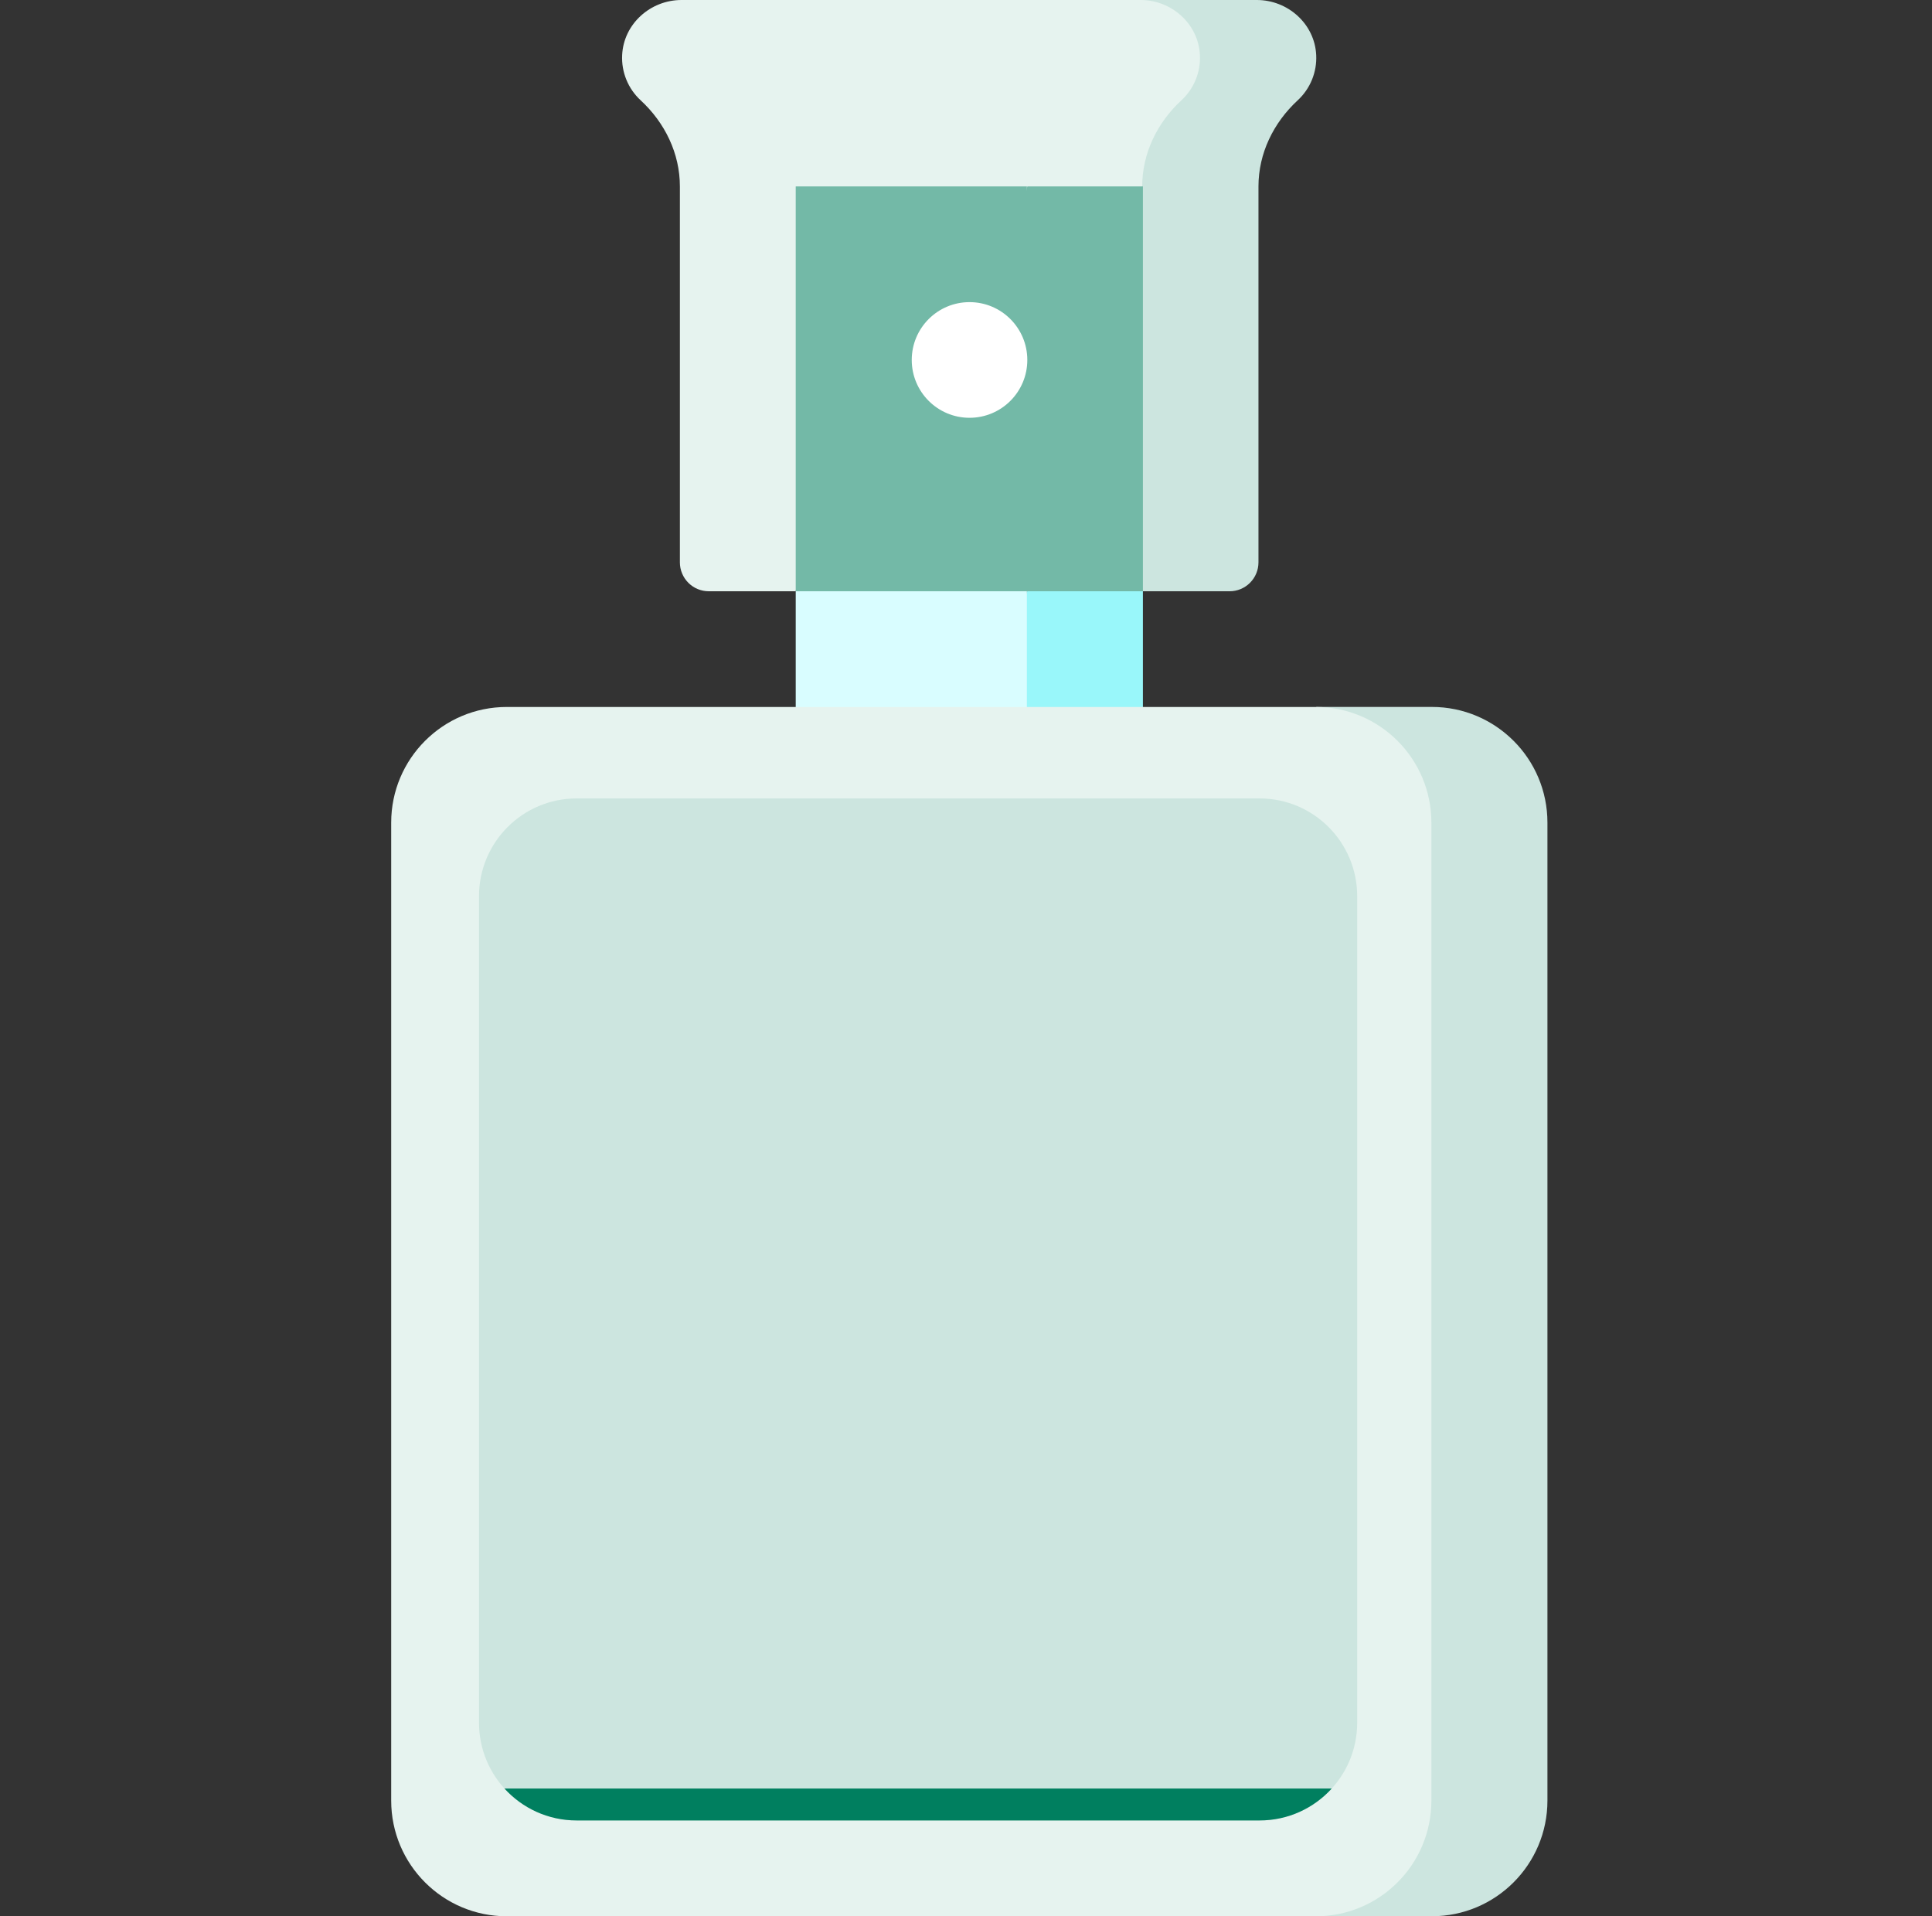 <svg width="121" height="120" viewBox="0 0 121 120" fill="none" xmlns="http://www.w3.org/2000/svg">
<rect x="0" y="0" width="121" height="120" fill="#333333" stroke="none"/>
<g id="icon">
<g id="Group">
<path id="Vector" d="M78.715 0H71.477L57.102 18.108L71.579 37.027H77.008C77.488 37.027 77.948 36.836 78.287 36.496C78.627 36.157 78.817 35.696 78.817 35.216V11.675C78.817 9.606 79.755 7.686 81.273 6.283C81.662 5.924 81.968 5.484 82.168 4.994C82.368 4.504 82.459 3.976 82.433 3.447C82.341 1.499 80.664 0 78.715 0Z" fill="#CCE5DF"/>
<path id="Vector_2" d="M73.99 6.282C74.379 5.924 74.685 5.484 74.885 4.994C75.086 4.504 75.176 3.975 75.15 3.447C75.058 1.499 73.381 0 71.433 0H42.683C40.734 0 39.057 1.499 38.965 3.447C38.939 3.976 39.029 4.504 39.23 4.994C39.43 5.484 39.736 5.924 40.125 6.282C41.643 7.686 42.581 9.606 42.581 11.675V35.216C42.581 35.696 42.771 36.156 43.111 36.496C43.45 36.836 43.91 37.026 44.39 37.026H49.819L71.535 11.675C71.535 9.606 72.472 7.686 73.99 6.282Z" fill="#E6F3EF"/>
<path id="Vector_3" d="M64.34 11.674L57.102 44.269L71.579 37.026V11.674H64.34Z" fill="#73B9A7"/>
<path id="Vector_4" d="M49.836 11.674V37.026L64.313 44.269V11.674H49.836Z" fill="#73B9A7"/>
<path id="Vector_5" d="M64.34 37.025L57.102 58.756H71.579V37.025H64.34Z" fill="#99F7FA"/>
<path id="Vector_6" d="M49.836 37.025H64.313V58.756H49.836V37.025Z" fill="#D9FDFF"/>
<path id="Vector_7" d="M89.676 44.27H82.438V119.999H89.676C93.674 119.999 96.915 116.756 96.915 112.755V51.513C96.915 47.512 93.674 44.27 89.676 44.27Z" fill="#CCE5DF"/>
<path id="Vector_8" d="M89.647 112.757V98.683V74.694V51.515C89.647 47.514 86.407 44.272 82.409 44.272H31.739C27.741 44.272 24.5 47.514 24.5 51.515V112.757C24.5 116.758 27.741 120.001 31.739 120.001H82.409C86.407 120.001 89.647 116.758 89.647 112.757Z" fill="#E6F3EF"/>
<path id="Vector_9" d="M60.721 26.163C62.72 26.163 64.34 24.542 64.34 22.542C64.34 20.541 62.72 18.92 60.721 18.92C58.722 18.92 57.102 20.541 57.102 22.542C57.102 24.542 58.722 26.163 60.721 26.163Z" fill="white"/>
<path id="Vector_10" d="M85 107.878V95.984V75.711V56.121C85 52.741 82.264 50 78.889 50H36.111C32.736 50 30 52.741 30 56.121V107.878C30 111.259 32.736 114 36.111 114H78.889C82.264 114 85 111.259 85 107.878Z" fill="#CCE5DF"/>
<path id="Intersect" fill-rule="evenodd" clip-rule="evenodd" d="M83.407 112H31.593C32.71 113.229 34.321 114 36.111 114H78.889C80.679 114 82.29 113.229 83.407 112Z" fill="#007F5F"/>
</g>
</g>
</svg>
